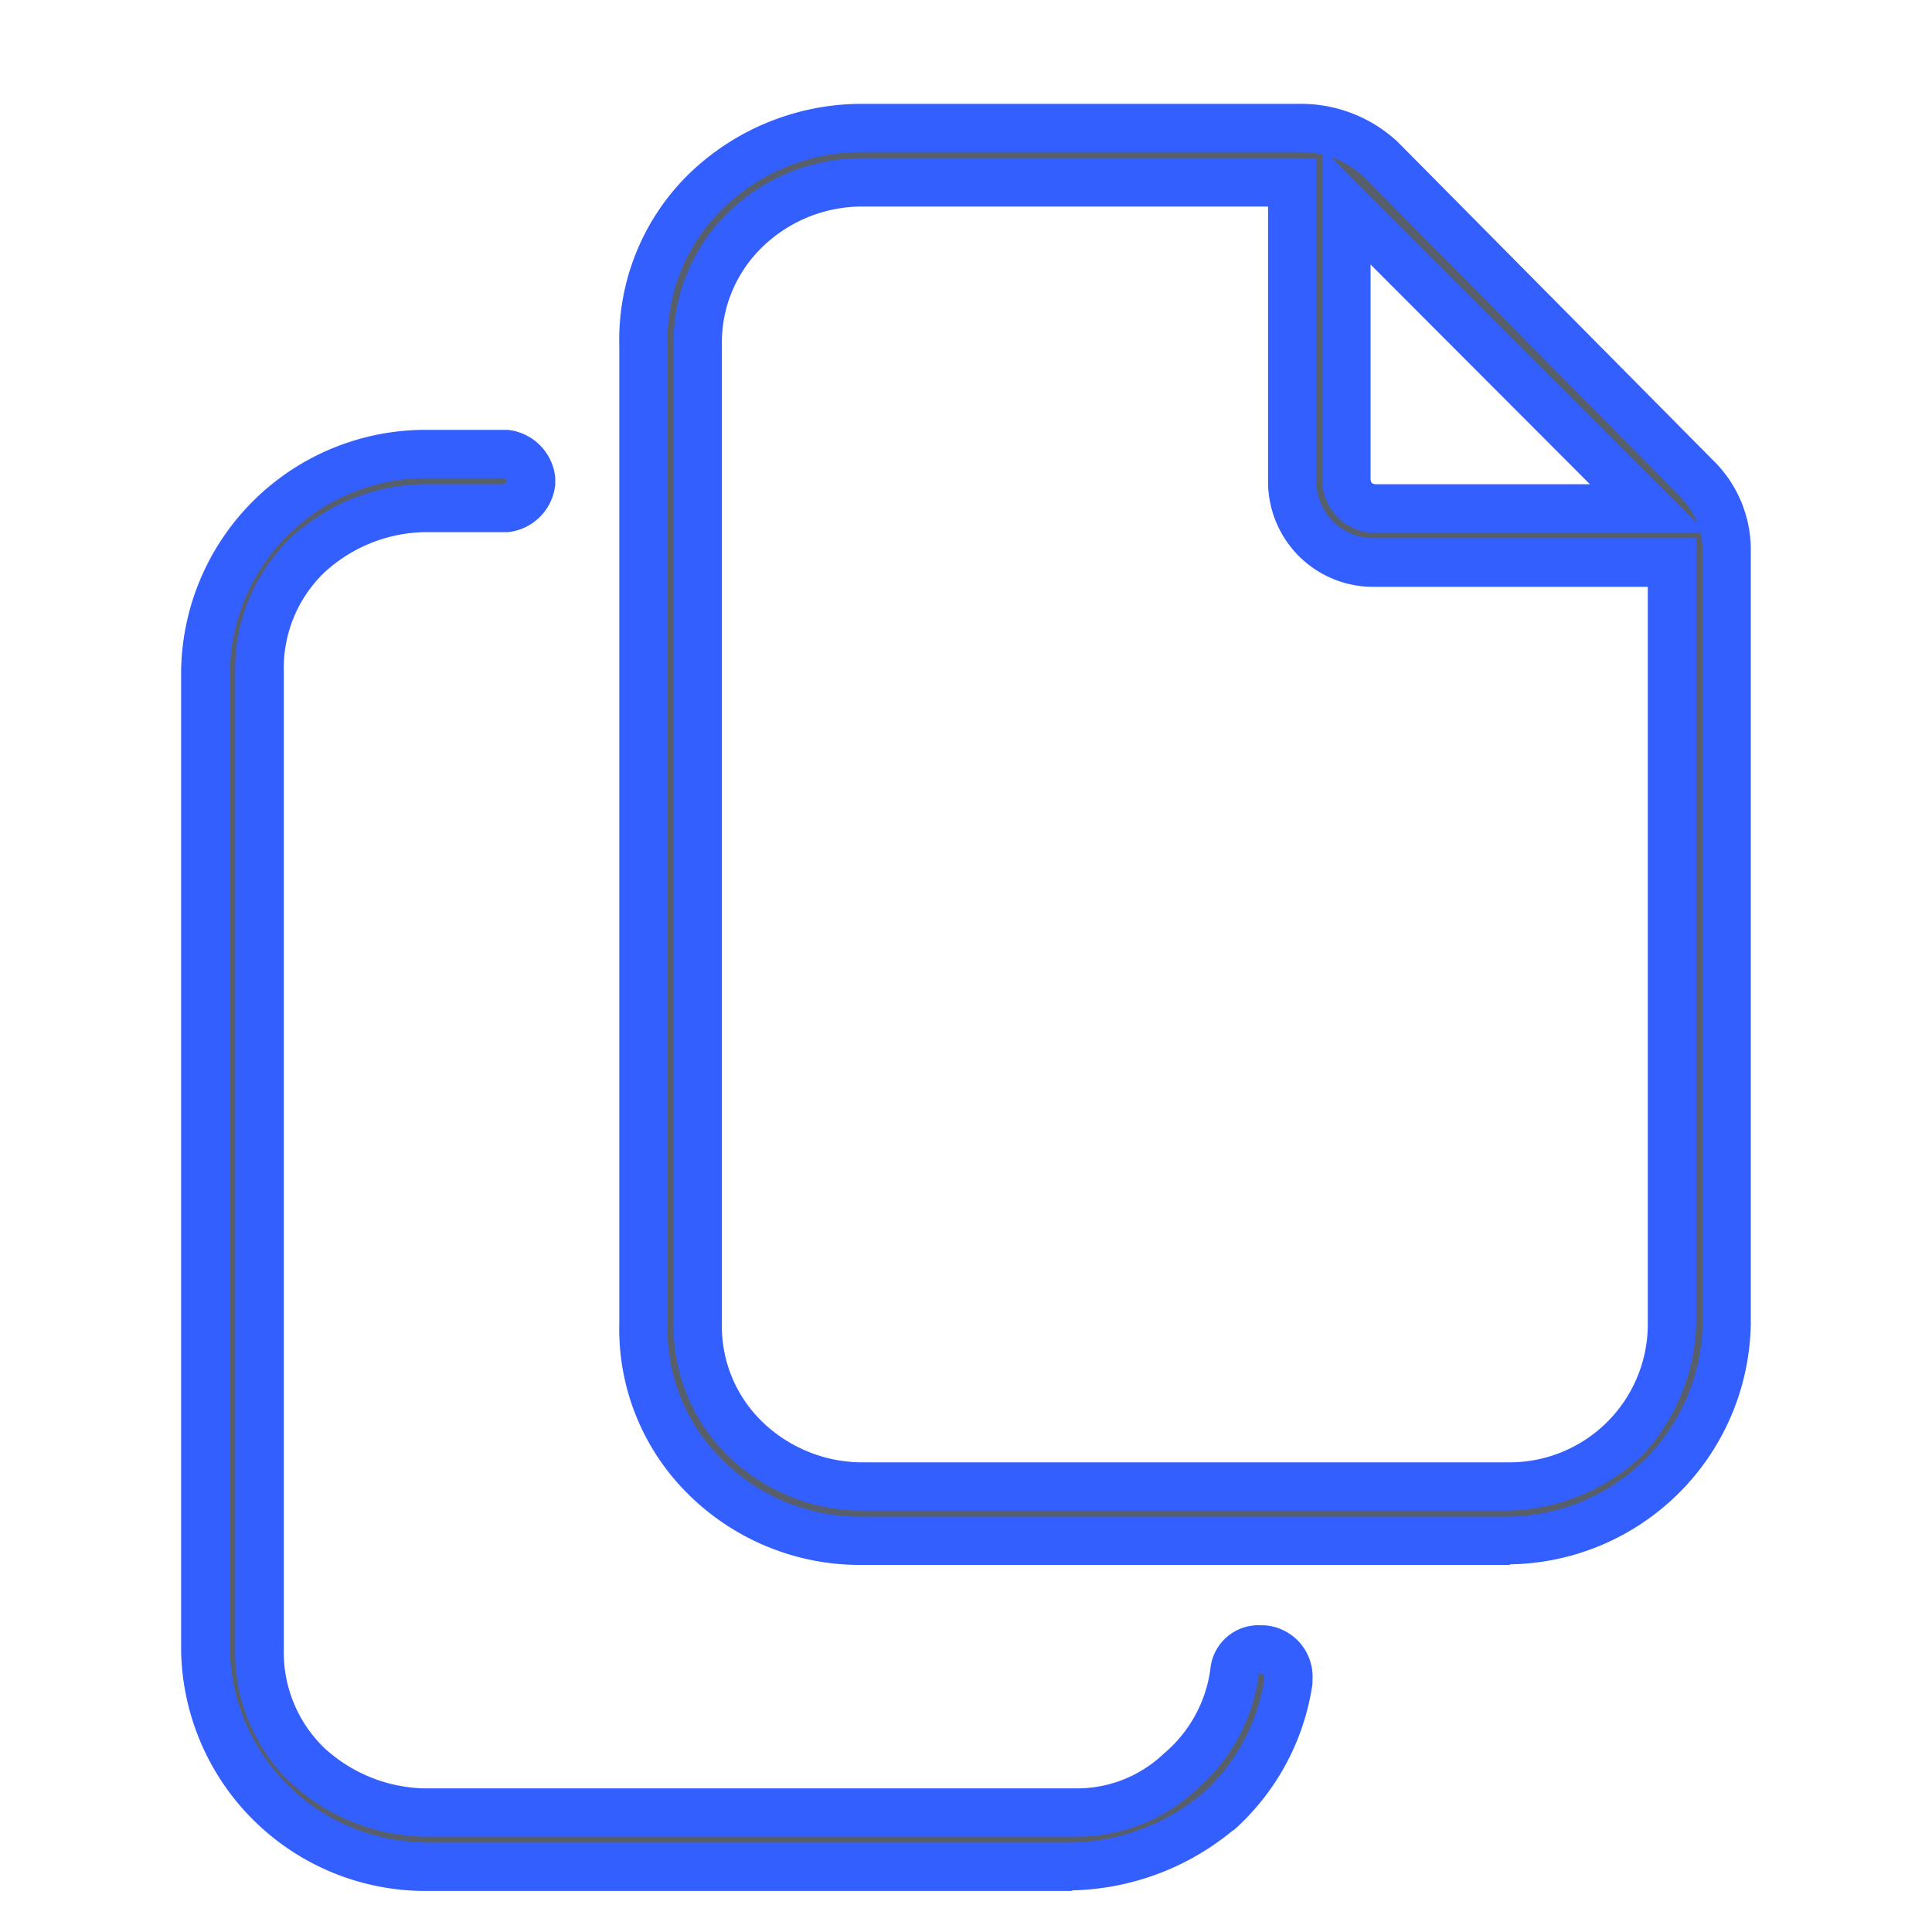 <svg id="icon_기록" xmlns="http://www.w3.org/2000/svg" xmlns:xlink="http://www.w3.org/1999/xlink" width="20" height="20" viewBox="0 0 20 20">
  <defs>
    <clipPath id="clip-path">
      <rect id="사각형_2754" data-name="사각형 2754" width="20" height="20" fill="none"/>
    </clipPath>
  </defs>
  <g id="그룹_17253" data-name="그룹 17253" clip-path="url(#clip-path)">
    <path id="패스_9401" data-name="패스 9401" d="M13.059,17.075a.286.286,0,0,1,.281.317,2.259,2.259,0,0,1-.738,1.371,2.447,2.447,0,0,1-1.512.562H4.375a2.281,2.281,0,0,1-2.25-2.25V6.95A2.281,2.281,0,0,1,4.375,4.7h.844a.282.282,0,0,1,0,.563H4.375a1.831,1.831,0,0,0-1.195.492A1.624,1.624,0,0,0,2.688,6.95V17.075a1.626,1.626,0,0,0,.492,1.2,1.841,1.841,0,0,0,1.195.492h6.75a1.552,1.552,0,0,0,1.09-.422,1.641,1.641,0,0,0,.563-1.019.256.256,0,0,1,.281-.247m4.5-12.128a1.049,1.049,0,0,1,.317.773V13.7a2.281,2.281,0,0,1-2.251,2.25H8.876a2.272,2.272,0,0,1-1.583-.668A2.147,2.147,0,0,1,6.661,13.7V3.575a2.151,2.151,0,0,1,.632-1.582,2.321,2.321,0,0,1,1.618-.668h4.535a1.22,1.22,0,0,1,.844.317ZM17.313,13.7V5.825H14.219a.839.839,0,0,1-.843-.843V1.888H8.911a1.738,1.738,0,0,0-1.2.492,1.628,1.628,0,0,0-.492,1.195V13.7a1.629,1.629,0,0,0,.492,1.2,1.747,1.747,0,0,0,1.2.492h6.714A1.68,1.68,0,0,0,17.313,13.7M13.938,2.134V4.982a.3.3,0,0,0,.281.281h2.848Z" fill="#575f6b"/>
    <path id="패스_9402" data-name="패스 9402" d="M11.095,19.575H4.366a2.531,2.531,0,0,1-2.491-2.491V6.941A2.531,2.531,0,0,1,4.366,4.45h.872l.018,0a.551.551,0,0,1,.492.495l0,.035,0,.035a.55.55,0,0,1-.492.494l-.018,0H4.381a1.573,1.573,0,0,0-1.028.422A1.371,1.371,0,0,0,2.938,6.95V17.075a1.375,1.375,0,0,0,.415,1.016,1.582,1.582,0,0,0,1.028.422h6.743a1.3,1.3,0,0,0,.92-.356l.008-.007a1.385,1.385,0,0,0,.477-.866.5.5,0,0,1,.528-.459l.03,0a.533.533,0,0,1,.5.565v.021l0,.02a2.512,2.512,0,0,1-.819,1.518l-.006,0a2.7,2.7,0,0,1-1.662.62Zm-6.715-.5h6.705a2.182,2.182,0,0,0,1.354-.5,1.993,1.993,0,0,0,.65-1.2.106.106,0,0,0-.007-.038.168.168,0,0,0-.038-.011h-.012a.164.164,0,0,0-.006.03v.006a1.891,1.891,0,0,1-.644,1.165,1.8,1.8,0,0,1-1.256.485H4.362a2.092,2.092,0,0,1-1.352-.558L3,18.448a1.877,1.877,0,0,1-.565-1.373V6.95A1.873,1.873,0,0,1,3,5.578l.006-.006a2.082,2.082,0,0,1,1.353-.559H5.2c.029-.005.04-.013.047-.031S5.227,4.955,5.2,4.95H4.38a2.031,2.031,0,0,0-2,2V17.07a2.031,2.031,0,0,0,2,2ZM15.63,16.2H8.867a2.524,2.524,0,0,1-1.751-.741A2.4,2.4,0,0,1,6.411,13.7V3.575a2.4,2.4,0,0,1,.705-1.759A2.574,2.574,0,0,1,8.9,1.075h4.544a1.469,1.469,0,0,1,1.011.381l.011.01,3.269,3.3a1.294,1.294,0,0,1,.389.949v7.989a2.531,2.531,0,0,1-2.492,2.49Zm-6.749-.5H15.62a2.031,2.031,0,0,0,2.006-2V5.72a.915.915,0,0,0-.023-.207H14.2l-.018,0a.55.55,0,0,1-.492-.494l0-.035V1.6a1.1,1.1,0,0,0-.242-.026H8.916A2.061,2.061,0,0,0,7.47,2.17a1.892,1.892,0,0,0-.559,1.405V13.7a1.889,1.889,0,0,0,.559,1.405A2.011,2.011,0,0,0,8.881,15.7Zm4.9-14.072,3.789,3.789a.806.806,0,0,0-.192-.293l-3.265-3.3A.961.961,0,0,0,13.785,1.628Zm.454,3.385h2.224L14.188,2.738V4.963C14.194,5,14.2,5.006,14.239,5.013Zm1.392,10.625H8.9a2,2,0,0,1-1.36-.565A1.877,1.877,0,0,1,6.973,13.7V3.575A1.876,1.876,0,0,1,7.538,2.2,1.988,1.988,0,0,1,8.9,1.638h4.727V4.97a.587.587,0,0,0,.6.6h3.332v8.137A2.083,2.083,0,0,1,17,15.066l-.013.013a2.093,2.093,0,0,1-1.353.558Zm-6.714-.5h6.7a1.431,1.431,0,0,0,1.445-1.444V6.075H14.2A1.088,1.088,0,0,1,13.127,5V2.138H8.917a1.483,1.483,0,0,0-1.025.419,1.374,1.374,0,0,0-.419,1.018V13.7a1.375,1.375,0,0,0,.419,1.019A1.491,1.491,0,0,0,8.917,15.138Z" fill="#335FFF"/>
  </g>
</svg>
